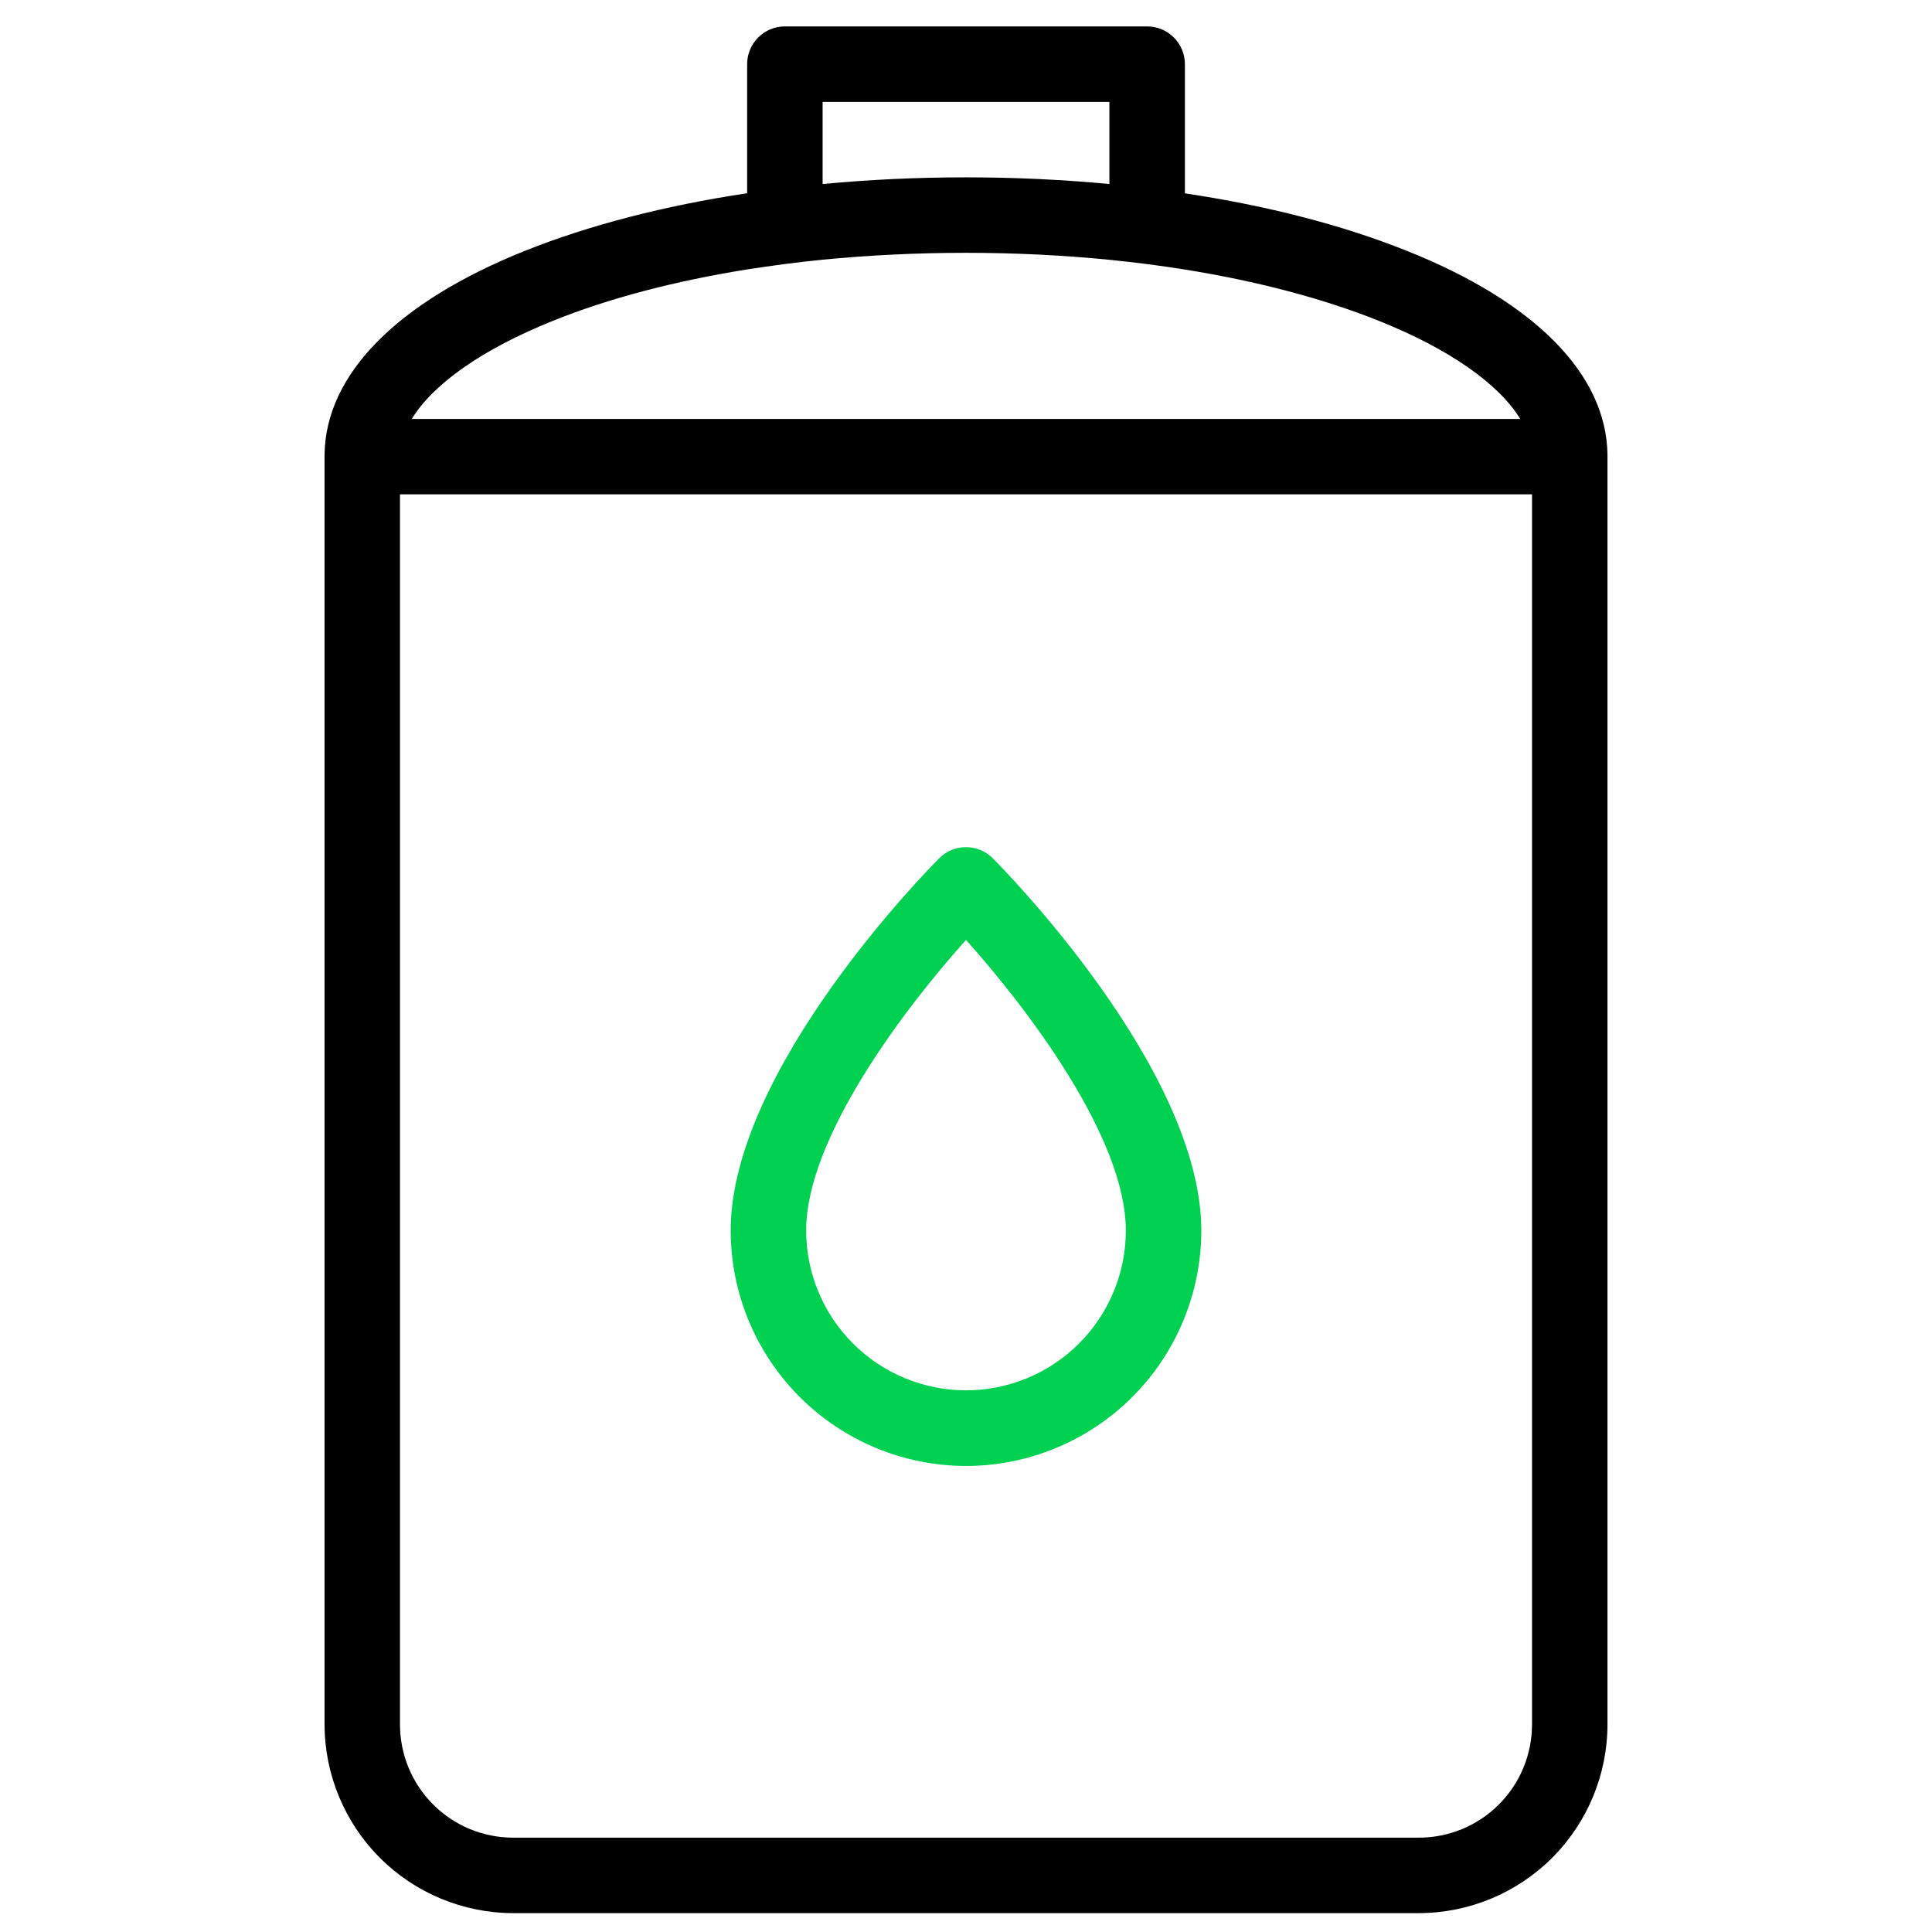 <svg id="vector" xmlns="http://www.w3.org/2000/svg" width="512" height="512" viewBox="0 0 512 512">
    <path fill="#00D151"
          d="M256,388.5C239.47,388.48 223.62,381.9 211.93,370.21C200.24,358.52 193.66,342.67 193.64,326.14C193.64,283.21 246.64,229.69 248.93,227.43C250.81,225.55 253.35,224.5 256,224.5C258.65,224.5 261.2,225.55 263.07,227.43C265.33,229.69 318.36,283.21 318.36,326.14C318.34,342.67 311.77,358.52 300.08,370.21C288.39,381.9 272.53,388.48 256,388.5ZM256,249.09C239.85,267.09 213.64,301.49 213.64,326.09C213.64,337.32 218.1,348.1 226.05,356.04C233.99,363.99 244.77,368.45 256,368.45C267.23,368.45 278.01,363.99 285.95,356.04C293.9,348.1 298.36,337.32 298.36,326.09C298.36,301.49 272.15,267.09 256,249.09Z"
          id="path_0"/>
    <path fill="#000000"
          d="M426,120.49C425.71,99.23 406.86,80.06 372.86,66.49C355.86,59.67 335.8,54.49 314.01,51.24V17C314.01,15.69 313.75,14.38 313.25,13.17C312.74,11.96 312.01,10.85 311.08,9.93C310.15,9 309.04,8.26 307.83,7.76C306.61,7.26 305.31,7 304,7H208C205.35,7 202.8,8.05 200.93,9.93C199.05,11.8 198,14.35 198,17V51.21C176.21,54.49 156.19,59.64 139.15,66.46C105.15,80.06 86.3,99.23 86.01,120.46C86.01,120.63 86.01,120.8 86.01,120.97V457C86.03,470.26 91.3,482.96 100.67,492.34C110.04,501.71 122.75,506.98 136.01,507H376C389.26,506.98 401.96,501.71 411.34,492.34C420.71,482.96 425.98,470.26 426,457V121C426,120.83 426,120.66 426,120.49ZM218,27H294V48.77C281.68,47.6 269,47 256,47C243,47 230.32,47.6 218,48.77V27ZM146.58,85C161.47,79 178.93,74.46 198,71.4C204.49,70.4 211.17,69.5 218,68.82C230.26,67.63 243,67 256,67C269,67 281.74,67.63 294,68.85C300.83,69.53 307.51,70.39 314,71.43C333.07,74.49 350.53,79.07 365.42,85.03C384.08,92.49 397.22,101.73 402.88,111.03H109.12C114.78,101.73 127.92,92.49 146.58,85ZM406,457C406,460.94 405.22,464.84 403.72,468.48C402.21,472.12 400,475.43 397.21,478.21C394.43,481 391.12,483.21 387.48,484.72C383.84,486.22 379.94,487 376,487H136C132.06,487 128.16,486.22 124.52,484.72C120.88,483.21 117.57,481 114.79,478.21C112,475.43 109.79,472.12 108.28,468.48C106.78,464.84 106,460.94 106,457V131H406V457Z"
          id="path_1"/>
</svg>
